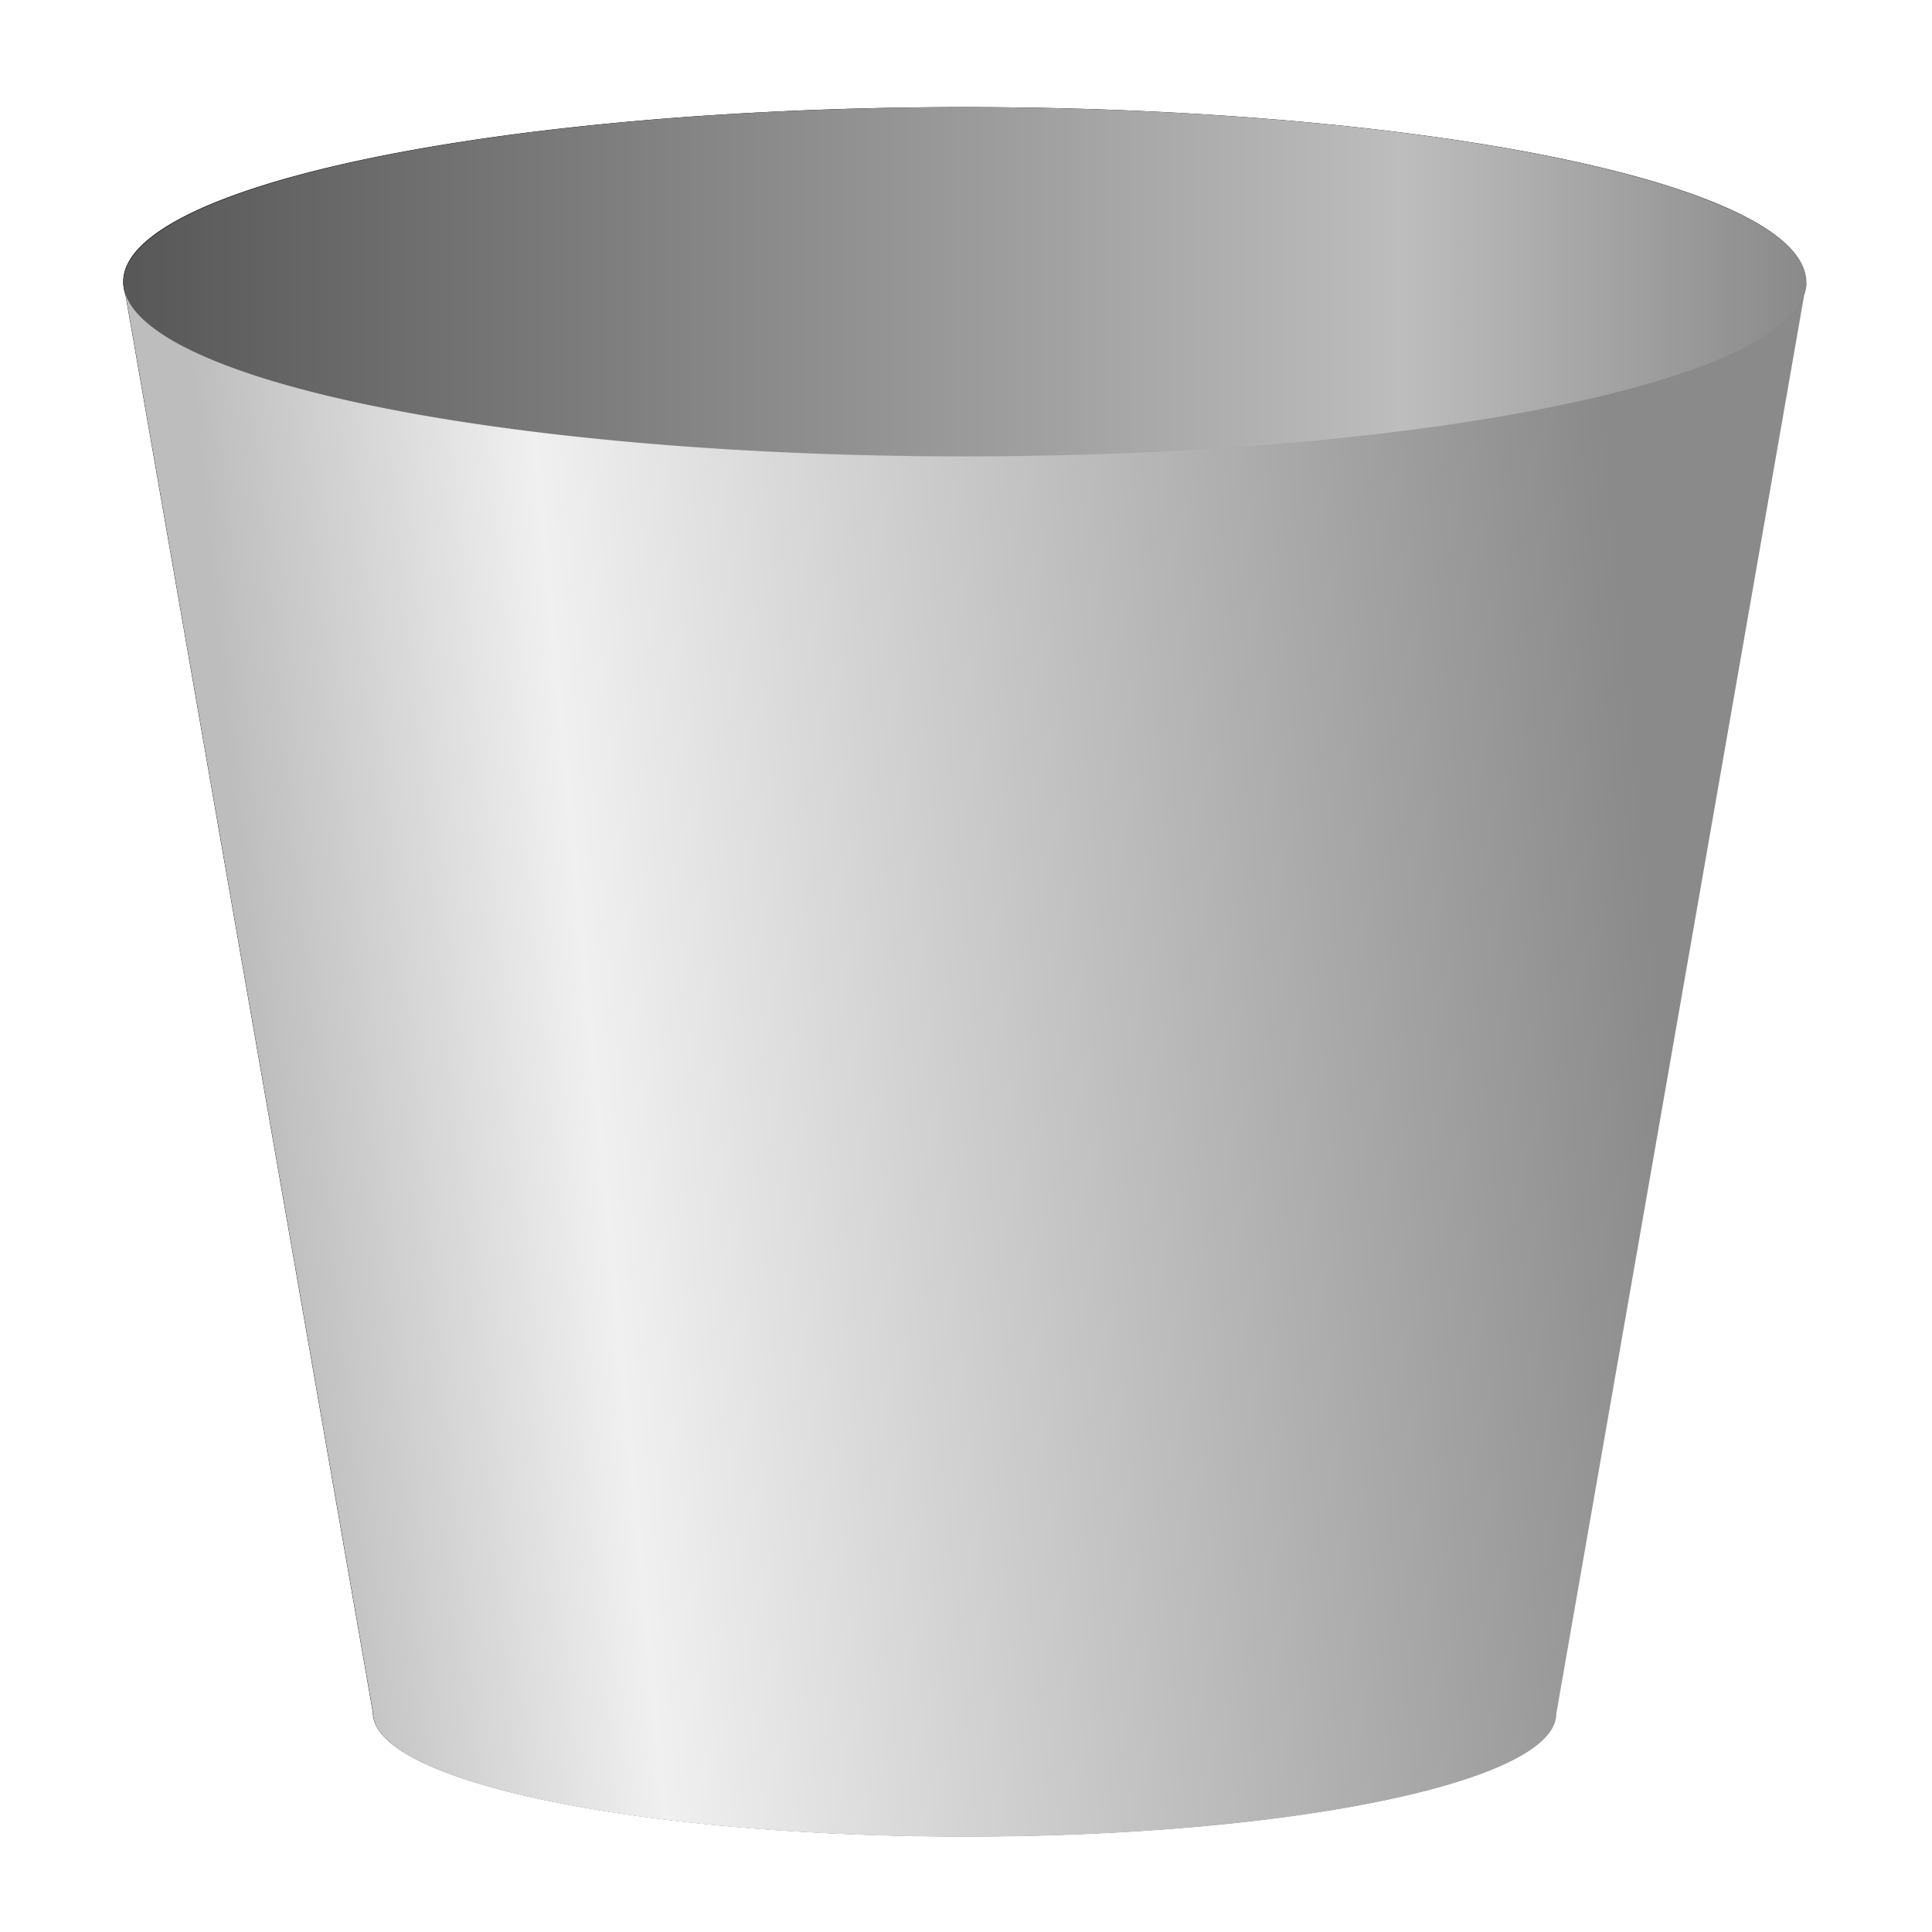 <?xml version="1.0" encoding="UTF-8" standalone="no"?>
<svg
   viewBox="0,0,48,48"
   id="svg2"
   version="1.1"
   width="100%"
   height="100%"
   sodipodi:docname="trash.svg"
   inkscape:version="1.1 (c68e22c387, 2021-05-23)"
   xmlns:inkscape="http://www.inkscape.org/namespaces/inkscape"
   xmlns:sodipodi="http://sodipodi.sourceforge.net/DTD/sodipodi-0.dtd"
   xmlns:xlink="http://www.w3.org/1999/xlink"
   xmlns="http://www.w3.org/2000/svg"
   xmlns:svg="http://www.w3.org/2000/svg"
   xmlns:rdf="http://www.w3.org/1999/02/22-rdf-syntax-ns#"
   xmlns:cc="http://creativecommons.org/ns#"
   xmlns:dc="http://purl.org/dc/elements/1.1/">
  <sodipodi:namedview
     id="namedview916"
     pagecolor="#ffffff"
     bordercolor="#666666"
     borderopacity="1.0"
     inkscape:pageshadow="2"
     inkscape:pageopacity="0.0"
     inkscape:pagecheckerboard="0"
     showgrid="false"
     inkscape:zoom="8.4270833"
     inkscape:cx="9.671199"
     inkscape:cy="13.46848"
     inkscape:window-width="1920"
     inkscape:window-height="1017"
     inkscape:window-x="5752"
     inkscape:window-y="-8"
     inkscape:window-maximized="1"
     inkscape:current-layer="svg2" />
  <defs
     id="defs4">
    <linearGradient
       id="linearGradient2826">
      <stop
         id="stop2820"
         offset="0"
         style="stop-color:#8a8a8a;stop-opacity:1" />
      <stop
         style="stop-color:#bdbdbd;stop-opacity:1"
         offset="0.239"
         id="stop2822" />
      <stop
         id="stop2824"
         offset="1"
         style="stop-color:#575757;stop-opacity:1" />
    </linearGradient>
    <linearGradient
       id="linearGradient5275">
      <stop
         style="stop-color:#f4f4f4;stop-opacity:1"
         offset="0"
         id="stop5269" />
      <stop
         id="stop5271"
         offset="0.239"
         style="stop-color:#f0f0f0;stop-opacity:1" />
      <stop
         style="stop-color:#8a8a8a;stop-opacity:1"
         offset="1"
         id="stop5273" />
    </linearGradient>
    <linearGradient
       id="linearGradient4583">
      <stop
         id="stop4579"
         offset="0"
         style="stop-color:#bdbdbd;stop-opacity:1" />
      <stop
         style="stop-color:#f0f0f0;stop-opacity:1"
         offset="0.239"
         id="stop4587" />
      <stop
         id="stop4581"
         offset="1"
         style="stop-color:#8a8a8a;stop-opacity:1" />
    </linearGradient>
    <linearGradient
       gradientTransform="matrix(1.459,0,0,1.088,-11.843,-4.624)"
       gradientUnits="userSpaceOnUse"
       y2="27.759"
       x2="36.416"
       y1="29.438"
       x1="12.551"
       id="linearGradient4585"
       xlink:href="#linearGradient4583" />
    <linearGradient
       gradientTransform="matrix(1.459,0,0,1.092,-11.843,-4.649)"
       gradientUnits="userSpaceOnUse"
       y2="10.683"
       x2="10.165"
       y1="10.683"
       x1="38.869"
       id="linearGradient4595"
       xlink:href="#linearGradient2826" />
    <filter
       height="1.104"
       y="-0.052"
       width="1.143"
       x="-0.071"
       id="filter4698"
       style="color-interpolation-filters:sRGB">
      <feGaussianBlur
         id="feGaussianBlur4700"
         stdDeviation="0.85" />
    </filter>
    <filter
       id="filter4760"
       style="color-interpolation-filters:sRGB;"
       x="-0.2"
       width="1.4"
       y="-0.2"
       height="1.4">
      <feTurbulence
         id="feTurbulence4754"
         result="result91"
         type="fractalNoise"
         numOctaves="5"
         baseFrequency="0.05" />
      <feDisplacementMap
         id="feDisplacementMap4756"
         in2="result91"
         in="SourceGraphic"
         xChannelSelector="R"
         result="result5"
         scale="25" />
      <feComposite
         id="feComposite4758"
         in2="result5"
         operator="atop"
         in="SourceGraphic" />
    </filter>
    <linearGradient
       gradientTransform="translate(-0.972,-0.027)"
       gradientUnits="userSpaceOnUse"
       y2="5.839"
       x2="2.74"
       y1="9.905"
       x1="26.075"
       id="linearGradient4778"
       xlink:href="#linearGradient5275" />
    <linearGradient
       gradientTransform="matrix(-1,0,0,1,49.592,-0.822)"
       gradientUnits="userSpaceOnUse"
       y2="5.839"
       x2="2.74"
       y1="9.905"
       x1="26.075"
       id="linearGradient4778-5"
       xlink:href="#linearGradient4583" />
    <linearGradient
       gradientTransform="matrix(-0.949,0,0,0.921,36.372,-2.436)"
       gradientUnits="userSpaceOnUse"
       y2="5.839"
       x2="2.74"
       y1="9.905"
       x1="26.075"
       id="linearGradient4778-5-3"
       xlink:href="#linearGradient4583" />
    <linearGradient
       gradientTransform="matrix(-0.886,0,0,0.963,42.617,-3.365)"
       gradientUnits="userSpaceOnUse"
       y2="5.839"
       x2="2.74"
       y1="9.905"
       x1="26.075"
       id="linearGradient4778-5-3-4"
       xlink:href="#linearGradient4583" />
    <filter
       height="1.163"
       y="-0.082"
       width="1.129"
       x="-0.064"
       id="filter5015"
       style="color-interpolation-filters:sRGB">
      <feGaussianBlur
         id="feGaussianBlur5017"
         stdDeviation="0.372" />
    </filter>
    <filter
       height="1.217"
       y="-0.108"
       width="1.137"
       x="-0.069"
       id="filter5073"
       style="color-interpolation-filters:sRGB">
      <feGaussianBlur
         id="feGaussianBlur5075"
         stdDeviation="0.451" />
    </filter>
    <filter
       height="1.217"
       y="-0.109"
       width="1.137"
       x="-0.068"
       id="filter5135"
       style="color-interpolation-filters:sRGB">
      <feGaussianBlur
         id="feGaussianBlur5137"
         stdDeviation="0.477" />
    </filter>
    <filter
       height="1.194"
       y="-0.097"
       width="1.148"
       x="-0.074"
       id="filter5207"
       style="color-interpolation-filters:sRGB">
      <feGaussianBlur
         id="feGaussianBlur5209"
         stdDeviation="0.407" />
    </filter>
    <filter
       height="1.331"
       y="-0.165"
       width="1.092"
       x="-0.046"
       id="filter5257"
       style="color-interpolation-filters:sRGB">
      <feGaussianBlur
         id="feGaussianBlur5259"
         stdDeviation="0.549" />
    </filter>
    <filter
       height="1.217"
       y="-0.108"
       width="1.137"
       x="-0.069"
       id="filter5073-6"
       style="color-interpolation-filters:sRGB">
      <feGaussianBlur
         id="feGaussianBlur5075-7"
         stdDeviation="0.451" />
    </filter>
    <filter
       height="1.217"
       y="-0.109"
       width="1.161"
       x="-0.08"
       id="filter5135-5"
       style="color-interpolation-filters:sRGB">
      <feGaussianBlur
         id="feGaussianBlur5137-3"
         stdDeviation="0.477" />
    </filter>
  </defs>
  <path
     id="path4515-2"
     d="m 21.24,4.886 c -0.122,0.007 -0.24,0.014 -0.361,0.021 a 14.327,3.987 0 0 1 0.361,-0.021 z M 18.531,5.11 c -0.104,0.012 -0.202,0.027 -0.305,0.039 a 14.327,3.987 0 0 1 0.305,-0.039 z m 13.35,0.361 a 14.327,3.987 0 0 1 0.15,0.027 c -0.049,-0.009 -0.101,-0.018 -0.15,-0.027 z m -15.809,0.002 c -0.093,0.017 -0.178,0.037 -0.27,0.055 a 14.327,3.987 0 0 1 0.27,-0.055 z m 17.891,0.469 a 14.327,3.987 0 0 1 0.254,0.064 c -0.081,-0.023 -0.171,-0.042 -0.254,-0.064 z M 13.908,5.962 C 13.67,6.028 13.446,6.097 13.225,6.167 A 14.327,3.987 0 0 1 13.908,5.962 Z M 34.438,6.075 a 14.327,3.987 0 0 1 0.709,0.225 C 34.922,6.222 34.682,6.148 34.438,6.075 Z M 13,6.235 c -0.242,0.08 -0.466,0.164 -0.686,0.25 A 14.327,3.987 0 0 1 13,6.235 Z m 22.393,0.156 a 14.327,3.987 0 0 1 0.578,0.225 C 35.789,6.539 35.593,6.465 35.393,6.392 Z m -23.25,0.158 c -0.259,0.105 -0.501,0.216 -0.723,0.328 a 14.327,3.987 0 0 1 0.723,-0.328 z m 24.09,0.186 a 14.327,3.987 0 0 1 0.438,0.213 C 36.534,6.876 36.384,6.805 36.232,6.735 Z M 11.408,6.884 c -0.68,0.346 -1.18,0.721 -1.469,1.119 a 14.327,3.987 0 0 1 1.469,-1.119 z M 9.939,8.003 C 9.846,8.132 9.774,8.264 9.727,8.397 A 14.327,3.987 0 0 1 9.939,8.003 Z M 36.906,7.085 a 14.327,3.987 0 0 1 0.367,0.227 C 37.162,7.234 37.035,7.16 36.906,7.085 Z m 0.537,0.357 a 14.327,3.987 0 0 1 0.295,0.248 c -0.087,-0.084 -0.189,-0.166 -0.295,-0.248 z m 0.414,0.375 a 14.327,3.987 0 0 1 0.203,0.252 C 38.004,7.984 37.933,7.901 37.857,7.817 Z m 0.291,0.414 a 14.327,3.987 0 0 1 0.098,0.225 c -0.023,-0.076 -0.06,-0.15 -0.098,-0.225 z m 0.16,0.564 A 14.327,3.987 0 0 1 23.98,12.782 14.327,3.987 0 0 1 9.691,9.081 L 13.906,41.472 c 0.007,1.571 4.514,2.826 10.074,2.826 5.561,0 10.068,-1.255 10.068,-2.803 z"
     style="fill:#000000;fill-opacity:1;stroke:none;stroke-width:0.717;stroke-linecap:butt;stroke-linejoin:miter;stroke-miterlimit:4;stroke-dasharray:none;stroke-opacity:1;filter:url(#filter4698)"
     transform="matrix(1.459,0,0,1.088,-11.025,-2.57)" />
  <path
     id="path4513-1-1"
     d="M 38.308,8.796 A 14.327,3.987 0 0 1 23.981,12.783 14.327,3.987 0 0 1 9.654,8.796 14.327,3.987 0 0 1 23.981,4.808 14.327,3.987 0 0 1 38.308,8.796 Z"
     style="opacity:1;fill:#000000;fill-opacity:1;stroke:none;stroke-width:0.717;stroke-opacity:1;filter:url(#filter5257)"
     transform="matrix(1.459,0,0,1.088,-11.025,-2.57)" />
  <path
     id="path4513-1"
     d="M 44.88,7.016 A 20.908,4.354 0 0 1 23.973,11.37 20.908,4.354 0 0 1 3.065,7.016 20.908,4.354 0 0 1 23.973,2.662 20.908,4.354 0 0 1 44.88,7.016 Z"
     style="opacity:1;fill:url(#linearGradient4595);fill-opacity:1;stroke:none;stroke-width:0.903;stroke-opacity:1" />
  <path
     id="path4515"
     d="m 19.973,2.746 c -0.178,0.007 -0.351,0.015 -0.527,0.023 a 20.908,4.339 0 0 1 0.527,-0.023 z m -3.953,0.244 c -0.151,0.013 -0.295,0.029 -0.445,0.043 a 20.908,4.339 0 0 1 0.445,-0.043 z m 19.482,0.393 a 20.908,4.339 0 0 1 0.219,0.03 c -0.071,-0.01 -0.147,-0.02 -0.219,-0.03 z m -23.07,0.002 c -0.135,0.019 -0.26,0.04 -0.393,0.06 a 20.908,4.339 0 0 1 0.393,-0.06 z m 26.109,0.51 a 20.908,4.339 0 0 1 0.371,0.07 c -0.119,-0.025 -0.249,-0.046 -0.371,-0.07 z M 9.272,3.918 c -0.348,0.071 -0.674,0.147 -0.998,0.223 a 20.908,4.339 0 0 1 0.998,-0.223 z M 39.232,4.041 a 20.908,4.339 0 0 1 1.035,0.244 C 39.939,4.201 39.589,4.12 39.232,4.041 Z M 7.947,4.215 C 7.594,4.303 7.266,4.394 6.947,4.487 A 20.908,4.339 0 0 1 7.947,4.215 Z m 32.679,0.17 a 20.908,4.339 0 0 1 0.844,0.244 C 41.204,4.545 40.918,4.465 40.626,4.385 Z M 6.696,4.557 C 6.318,4.672 5.965,4.792 5.641,4.914 A 20.908,4.339 0 0 1 6.696,4.557 Z M 41.851,4.759 a 20.908,4.339 0 0 1 0.638,0.232 C 42.291,4.912 42.073,4.835 41.851,4.759 Z M 5.624,4.921 C 4.632,5.297 3.902,5.705 3.481,6.138 A 20.908,4.339 0 0 1 5.624,4.921 Z M 3.481,6.138 C 3.344,6.279 3.239,6.423 3.17,6.568 A 20.908,4.339 0 0 1 3.481,6.138 Z M 42.835,5.14 a 20.908,4.339 0 0 1 0.536,0.247 C 43.207,5.302 43.023,5.221 42.835,5.14 Z m 0.784,0.389 a 20.908,4.339 0 0 1 0.43,0.27 C 43.922,5.707 43.773,5.617 43.619,5.529 Z m 0.604,0.408 a 20.908,4.339 0 0 1 0.296,0.274 C 44.437,6.118 44.333,6.027 44.223,5.937 Z m 0.425,0.451 a 20.908,4.339 0 0 1 0.143,0.244 C 44.757,6.549 44.703,6.468 44.648,6.387 Z m 0.234,0.614 A 20.908,4.339 0 0 1 23.971,11.339 20.908,4.339 0 0 1 3.119,7.312 L 9.27,42.558 c 0.011,1.709 6.587,3.075 14.702,3.075 8.115,0 14.693,-1.366 14.693,-3.05 z"
     style="fill:url(#linearGradient4585);fill-opacity:1;stroke:none;stroke-width:0.903;stroke-linecap:butt;stroke-linejoin:miter;stroke-miterlimit:4;stroke-dasharray:none;stroke-opacity:1" />
</svg>
